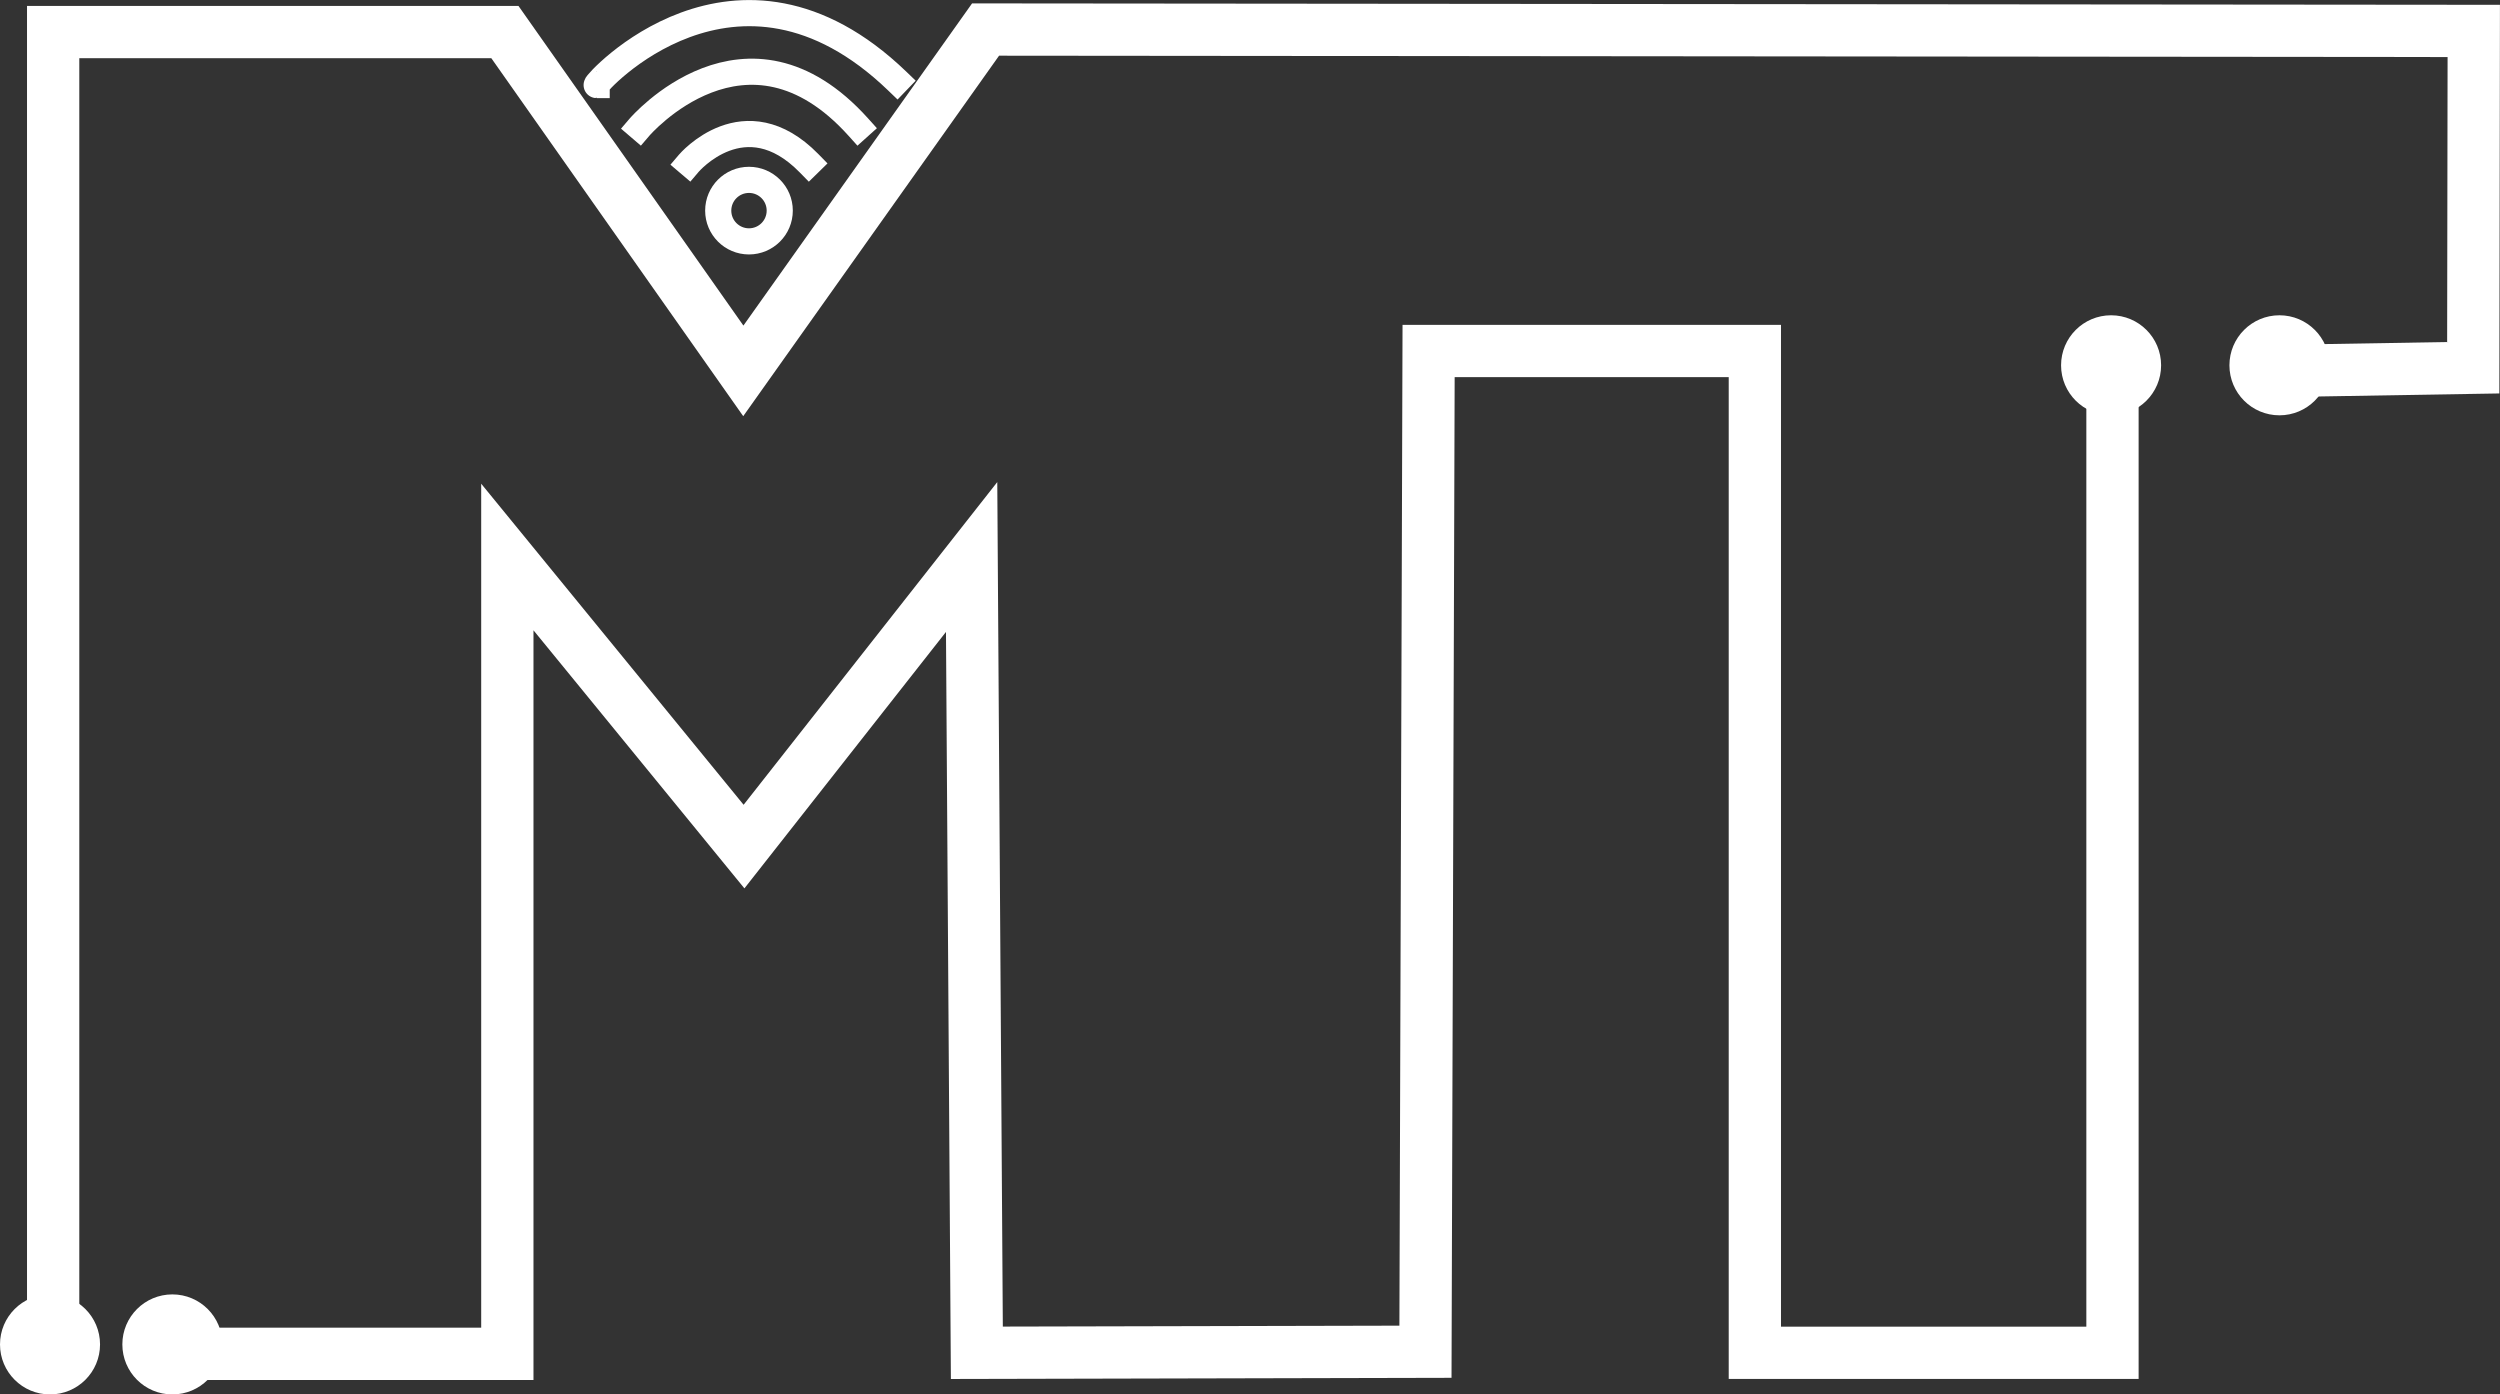 <svg id="Capa_2" data-name="Capa 2" xmlns="http://www.w3.org/2000/svg" viewBox="0 0 286.89 160.02"><rect x="0" y="0" width="286.89" height="160.02" fill="#333333" stroke="none"/><defs><style>.cls-1,.cls-3{fill:none;stroke:#fff;stroke-miterlimit:10;}.cls-1{stroke-width:6px;}.cls-2{fill:#fff;}.cls-3{stroke-linecap:square;stroke-width:3px;}</style></defs><polyline class="cls-1" points="6.1 155.24 6.1 3.68 57.94 3.68 85.3 42.56 113.1 3.39 283.88 3.55 283.82 42.2 262.34 42.56"/><circle class="cls-2" cx="5.74" cy="154.28" r="5.74"/><circle class="cls-2" cx="19.78" cy="154.28" r="5.74"/><polyline class="cls-1" points="19.34 155.36 58.22 155.36 58.22 63.92 85.38 97.15 111.5 63.92 112.1 155.24 163.58 155.12 163.94 40.28 201.38 40.28 201.38 155.24 242.42 155.24 242.42 40.96"/><circle class="cls-3" cx="85.95" cy="24.17" r="3.53"/><path class="cls-3" d="M438.87,411.13s6.41-7.54,13.79,0" transform="translate(-359.82 -392.4)"/><path class="cls-3" d="M433.2,407s12.26-14.33,25.13,0" transform="translate(-359.82 -392.4)"/><path class="cls-3" d="M428.29,402.16c-.34,0,16-18.26,34.49-.46" transform="translate(-359.82 -392.4)"/><circle class="cls-2" cx="242.26" cy="41.92" r="5.74"/><circle class="cls-2" cx="261.58" cy="41.92" r="5.74"/></svg>